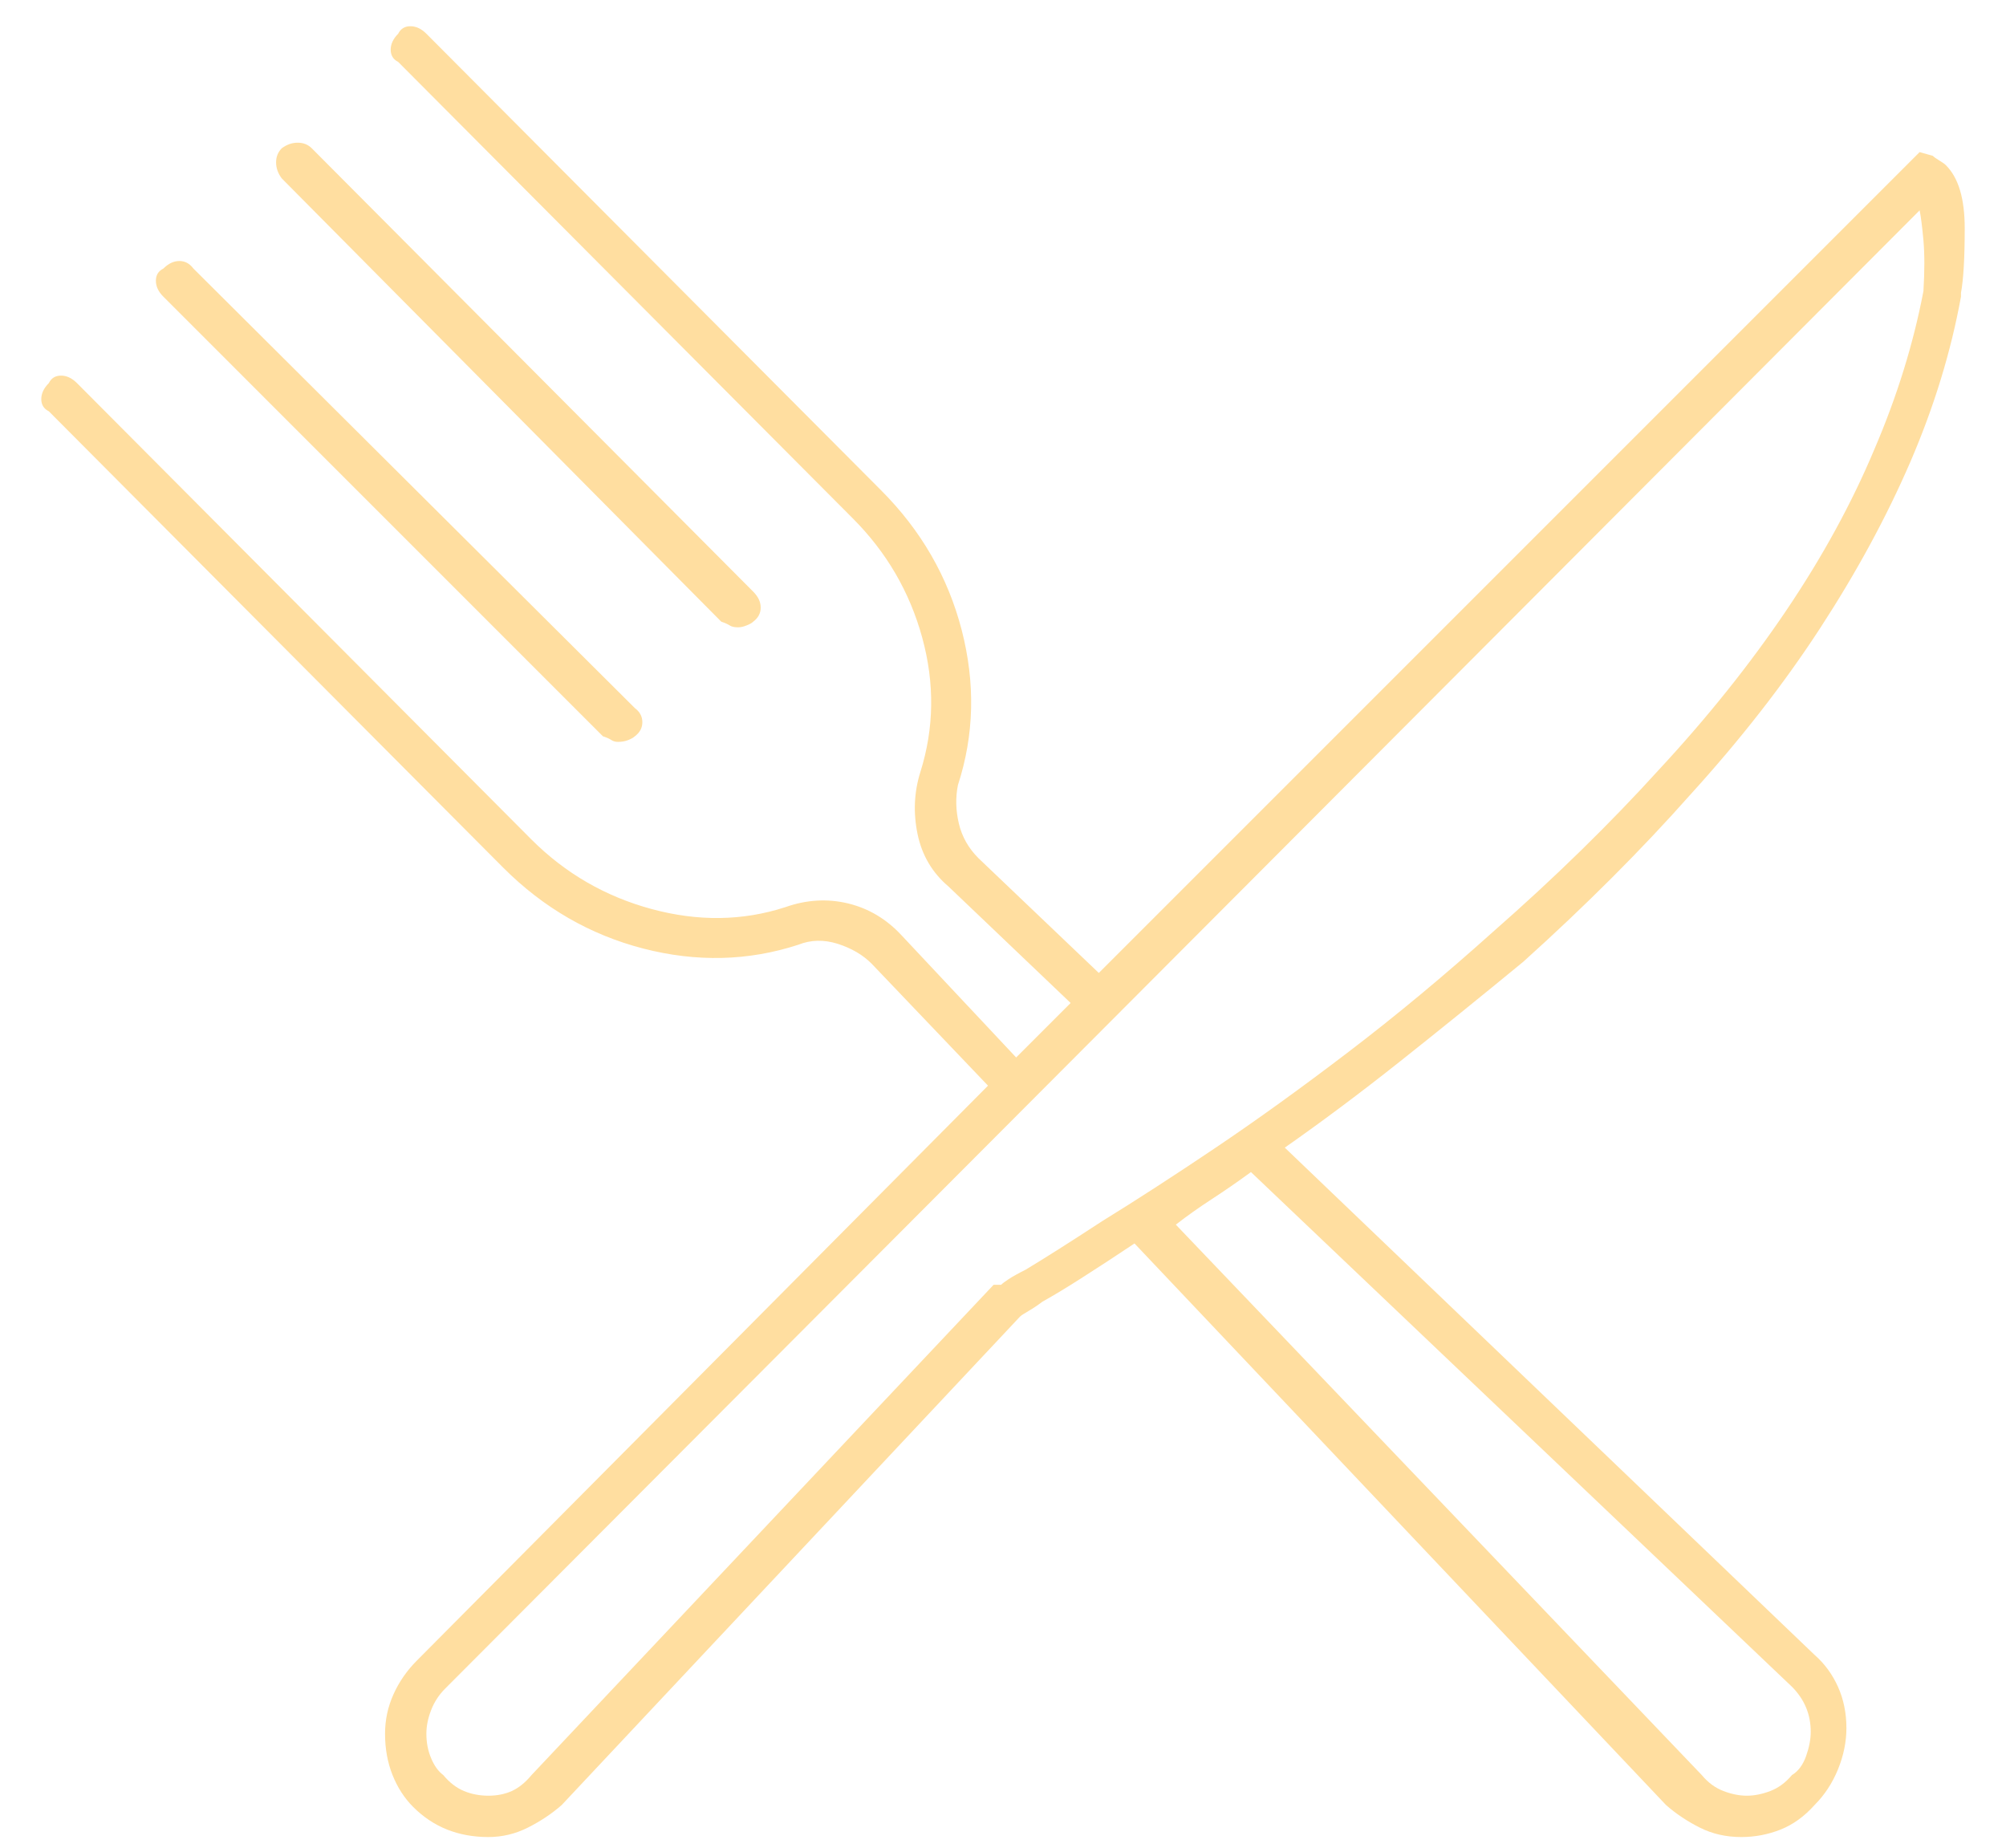 <svg width="38" height="35" viewBox="0 0 38 35" fill="none" xmlns="http://www.w3.org/2000/svg">
<path d="M36.862 3.13C36.839 3.106 36.797 3.076 36.738 3.041C36.679 3.005 36.637 2.976 36.614 2.952L36.364 2.881L20.815 18.43L18.538 16.259C18.348 16.07 18.223 15.85 18.164 15.601C18.105 15.352 18.099 15.109 18.146 14.872C18.455 13.923 18.478 12.944 18.218 11.936C17.957 10.928 17.447 10.044 16.688 9.285L8.077 0.639C7.982 0.544 7.881 0.497 7.774 0.497C7.667 0.497 7.59 0.544 7.543 0.639C7.448 0.734 7.401 0.835 7.401 0.941C7.401 1.048 7.448 1.125 7.543 1.173L16.154 9.819C16.794 10.46 17.233 11.213 17.47 12.079C17.707 12.944 17.696 13.793 17.435 14.623C17.316 15.002 17.298 15.394 17.381 15.797C17.464 16.2 17.66 16.532 17.968 16.793L20.281 18.999L19.249 20.031L17.079 17.718C16.794 17.41 16.456 17.208 16.065 17.113C15.673 17.019 15.276 17.042 14.873 17.185C14.066 17.446 13.224 17.457 12.346 17.22C11.469 16.983 10.71 16.544 10.069 15.904L1.458 7.257C1.363 7.162 1.263 7.115 1.156 7.115C1.049 7.115 0.972 7.162 0.925 7.257C0.83 7.352 0.782 7.453 0.782 7.56C0.782 7.666 0.83 7.744 0.925 7.791L9.535 16.438C10.294 17.197 11.178 17.707 12.186 17.968C13.194 18.228 14.173 18.205 15.122 17.896C15.359 17.801 15.608 17.796 15.869 17.878C16.13 17.962 16.343 18.086 16.509 18.252L18.716 20.565L7.899 31.453C7.709 31.643 7.561 31.856 7.454 32.094C7.347 32.331 7.294 32.58 7.294 32.841C7.294 33.126 7.341 33.386 7.436 33.624C7.531 33.861 7.661 34.062 7.827 34.228C8.017 34.418 8.231 34.561 8.468 34.656C8.705 34.75 8.966 34.798 9.251 34.798C9.512 34.798 9.761 34.739 9.998 34.62C10.235 34.501 10.449 34.359 10.639 34.193L19.32 24.942C19.344 24.918 19.398 24.882 19.481 24.835C19.564 24.787 19.653 24.728 19.747 24.657C19.961 24.538 20.216 24.384 20.512 24.194C20.809 24.005 21.135 23.791 21.491 23.554L31.561 34.193C31.751 34.359 31.964 34.501 32.201 34.62C32.438 34.739 32.699 34.798 32.984 34.798C33.245 34.798 33.494 34.75 33.731 34.656C33.968 34.561 34.182 34.406 34.372 34.193C34.562 34.003 34.71 33.778 34.817 33.517C34.923 33.256 34.977 32.995 34.977 32.734C34.977 32.449 34.923 32.188 34.817 31.951C34.71 31.714 34.562 31.512 34.372 31.346L24.338 21.739C25.049 21.241 25.779 20.695 26.526 20.102C27.273 19.509 28.05 18.881 28.857 18.217C30.043 17.149 31.098 16.093 32.023 15.05C32.972 14.006 33.791 12.956 34.478 11.901C35.166 10.845 35.736 9.795 36.187 8.752C36.637 7.708 36.957 6.664 37.147 5.62V5.549C37.195 5.288 37.218 4.879 37.218 4.322C37.218 3.764 37.1 3.367 36.862 3.13ZM33.945 31.951C34.063 32.07 34.152 32.2 34.212 32.343C34.271 32.485 34.301 32.639 34.301 32.805C34.301 32.948 34.271 33.102 34.212 33.268C34.152 33.434 34.063 33.553 33.945 33.624C33.826 33.766 33.69 33.867 33.536 33.926C33.381 33.985 33.233 34.015 33.091 34.015C32.949 34.015 32.8 33.985 32.646 33.926C32.492 33.867 32.355 33.766 32.237 33.624L22.274 23.198C22.487 23.032 22.713 22.872 22.95 22.718C23.187 22.564 23.436 22.392 23.697 22.202L33.945 31.951ZM36.436 5.514C36.246 6.51 35.937 7.506 35.51 8.503C35.083 9.523 34.526 10.543 33.838 11.563C33.15 12.583 32.344 13.591 31.419 14.587C30.493 15.607 29.45 16.627 28.287 17.647C27.362 18.477 26.449 19.237 25.547 19.924C24.646 20.612 23.798 21.223 23.003 21.757C22.209 22.291 21.503 22.747 20.886 23.127C20.269 23.53 19.783 23.838 19.427 24.052C19.285 24.123 19.178 24.183 19.107 24.23C19.036 24.277 18.988 24.313 18.965 24.337H18.822L10.069 33.624C9.951 33.766 9.826 33.867 9.696 33.926C9.565 33.985 9.417 34.015 9.251 34.015C9.085 34.015 8.931 33.985 8.788 33.926C8.646 33.867 8.515 33.766 8.397 33.624C8.302 33.553 8.225 33.446 8.166 33.303C8.106 33.161 8.077 33.007 8.077 32.841C8.077 32.699 8.106 32.55 8.166 32.396C8.225 32.242 8.314 32.105 8.432 31.987L36.364 3.984C36.388 4.102 36.412 4.292 36.436 4.553C36.459 4.814 36.459 5.134 36.436 5.514ZM3.095 5.62C3 5.526 2.953 5.425 2.953 5.318C2.953 5.211 3 5.134 3.095 5.087C3.19 4.992 3.291 4.944 3.398 4.944C3.504 4.944 3.593 4.992 3.664 5.087L12.026 13.413C12.121 13.484 12.168 13.573 12.168 13.68C12.168 13.787 12.121 13.876 12.026 13.947C12.002 13.97 11.961 13.994 11.902 14.018C11.842 14.042 11.777 14.053 11.706 14.053C11.659 14.053 11.617 14.042 11.581 14.018C11.546 13.994 11.492 13.97 11.421 13.947L3.095 5.62ZM5.337 3.379C5.266 3.284 5.23 3.183 5.23 3.076C5.23 2.97 5.266 2.881 5.337 2.809C5.432 2.738 5.532 2.703 5.639 2.703C5.746 2.703 5.835 2.738 5.906 2.809L14.268 11.207C14.363 11.302 14.41 11.403 14.41 11.509C14.41 11.616 14.363 11.705 14.268 11.776C14.244 11.8 14.203 11.824 14.143 11.847C14.084 11.871 14.031 11.883 13.983 11.883C13.912 11.883 13.859 11.871 13.823 11.847C13.787 11.824 13.734 11.8 13.663 11.776L5.337 3.379Z" fill="#FFDEA0"/>
</svg>
